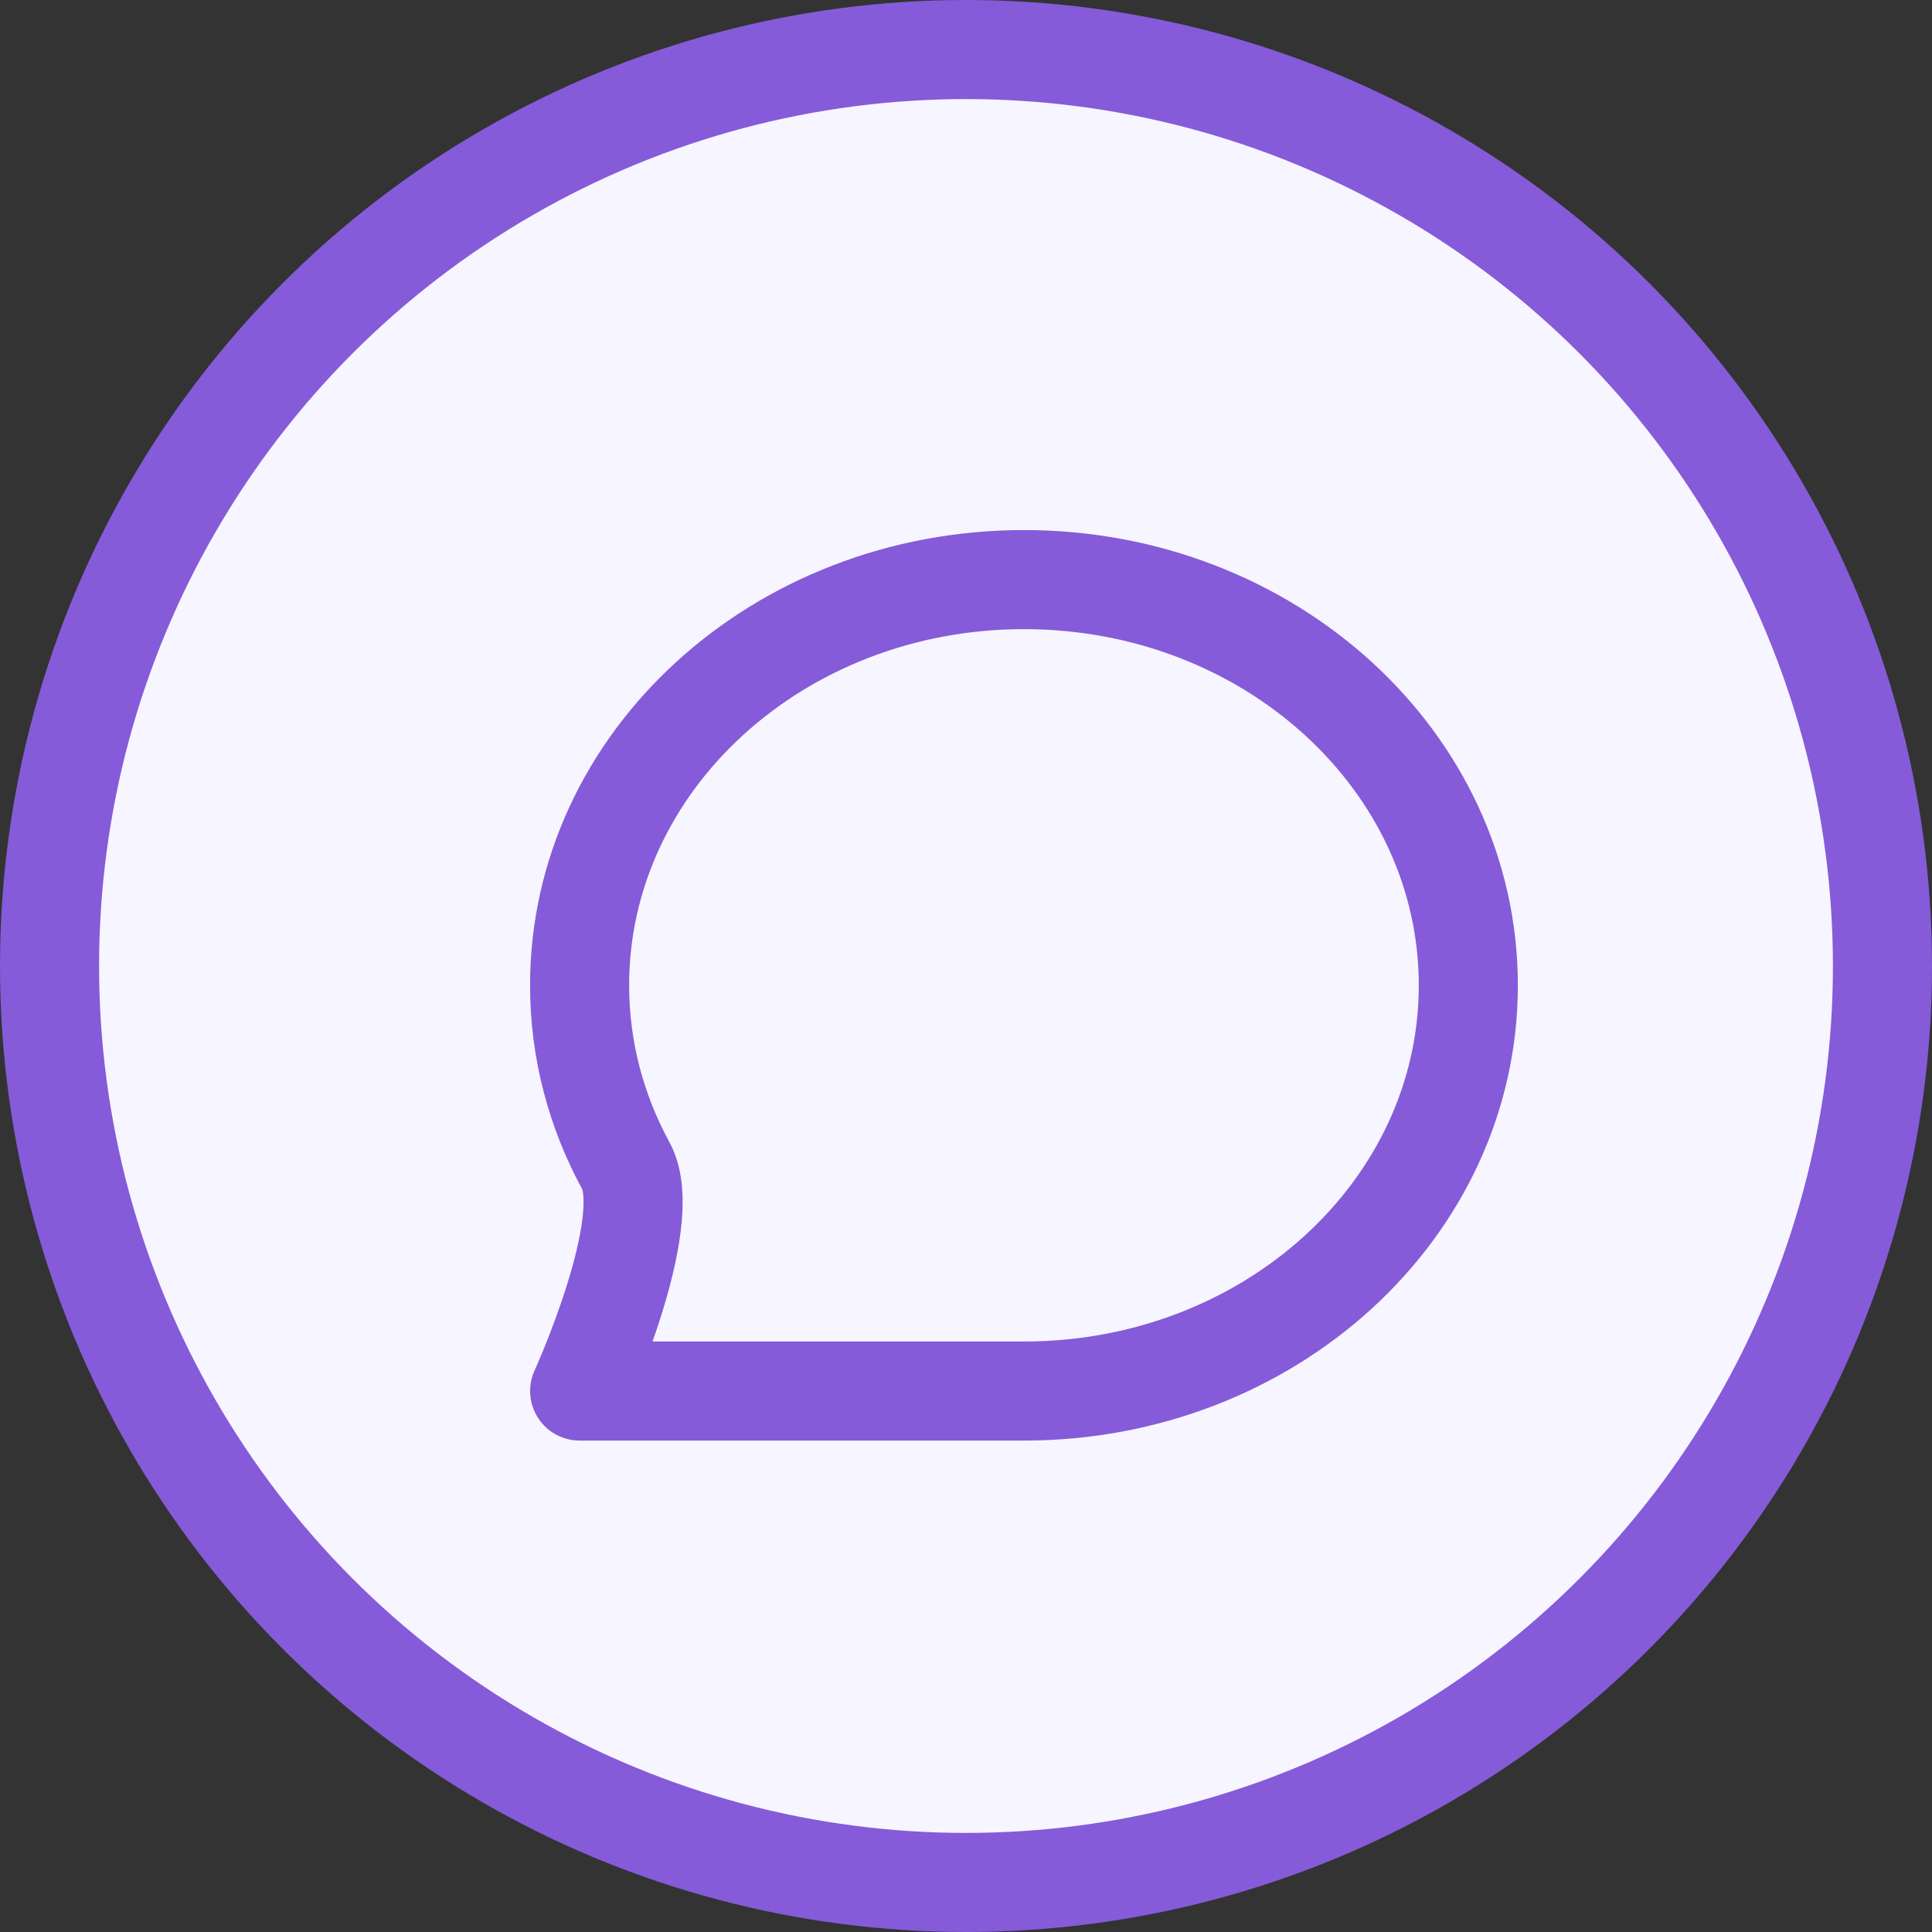 <svg width="39" height="39" viewBox="0 0 39 39" fill="none" xmlns="http://www.w3.org/2000/svg">
<rect x="0" y="0" width="39" height="39" fill="#333333" stroke="none"/>
<circle cx="19.5" cy="19.5" r="18.5" fill="#F7F5FF" stroke="#855BD9" stroke-width="2"/>
<path d="M29.64 19.89C29.64 24.413 25.624 28.08 20.67 28.08C18.64 28.08 11.701 28.08 11.701 28.08C11.701 28.08 13.255 24.673 12.633 23.531C12.036 22.434 11.7 21.198 11.7 19.89C11.7 15.367 15.716 11.7 20.67 11.7C25.624 11.7 29.64 15.367 29.64 19.89Z" stroke="#855BD9" stroke-width="2" stroke-linecap="round" stroke-linejoin="round"/>
</svg>
